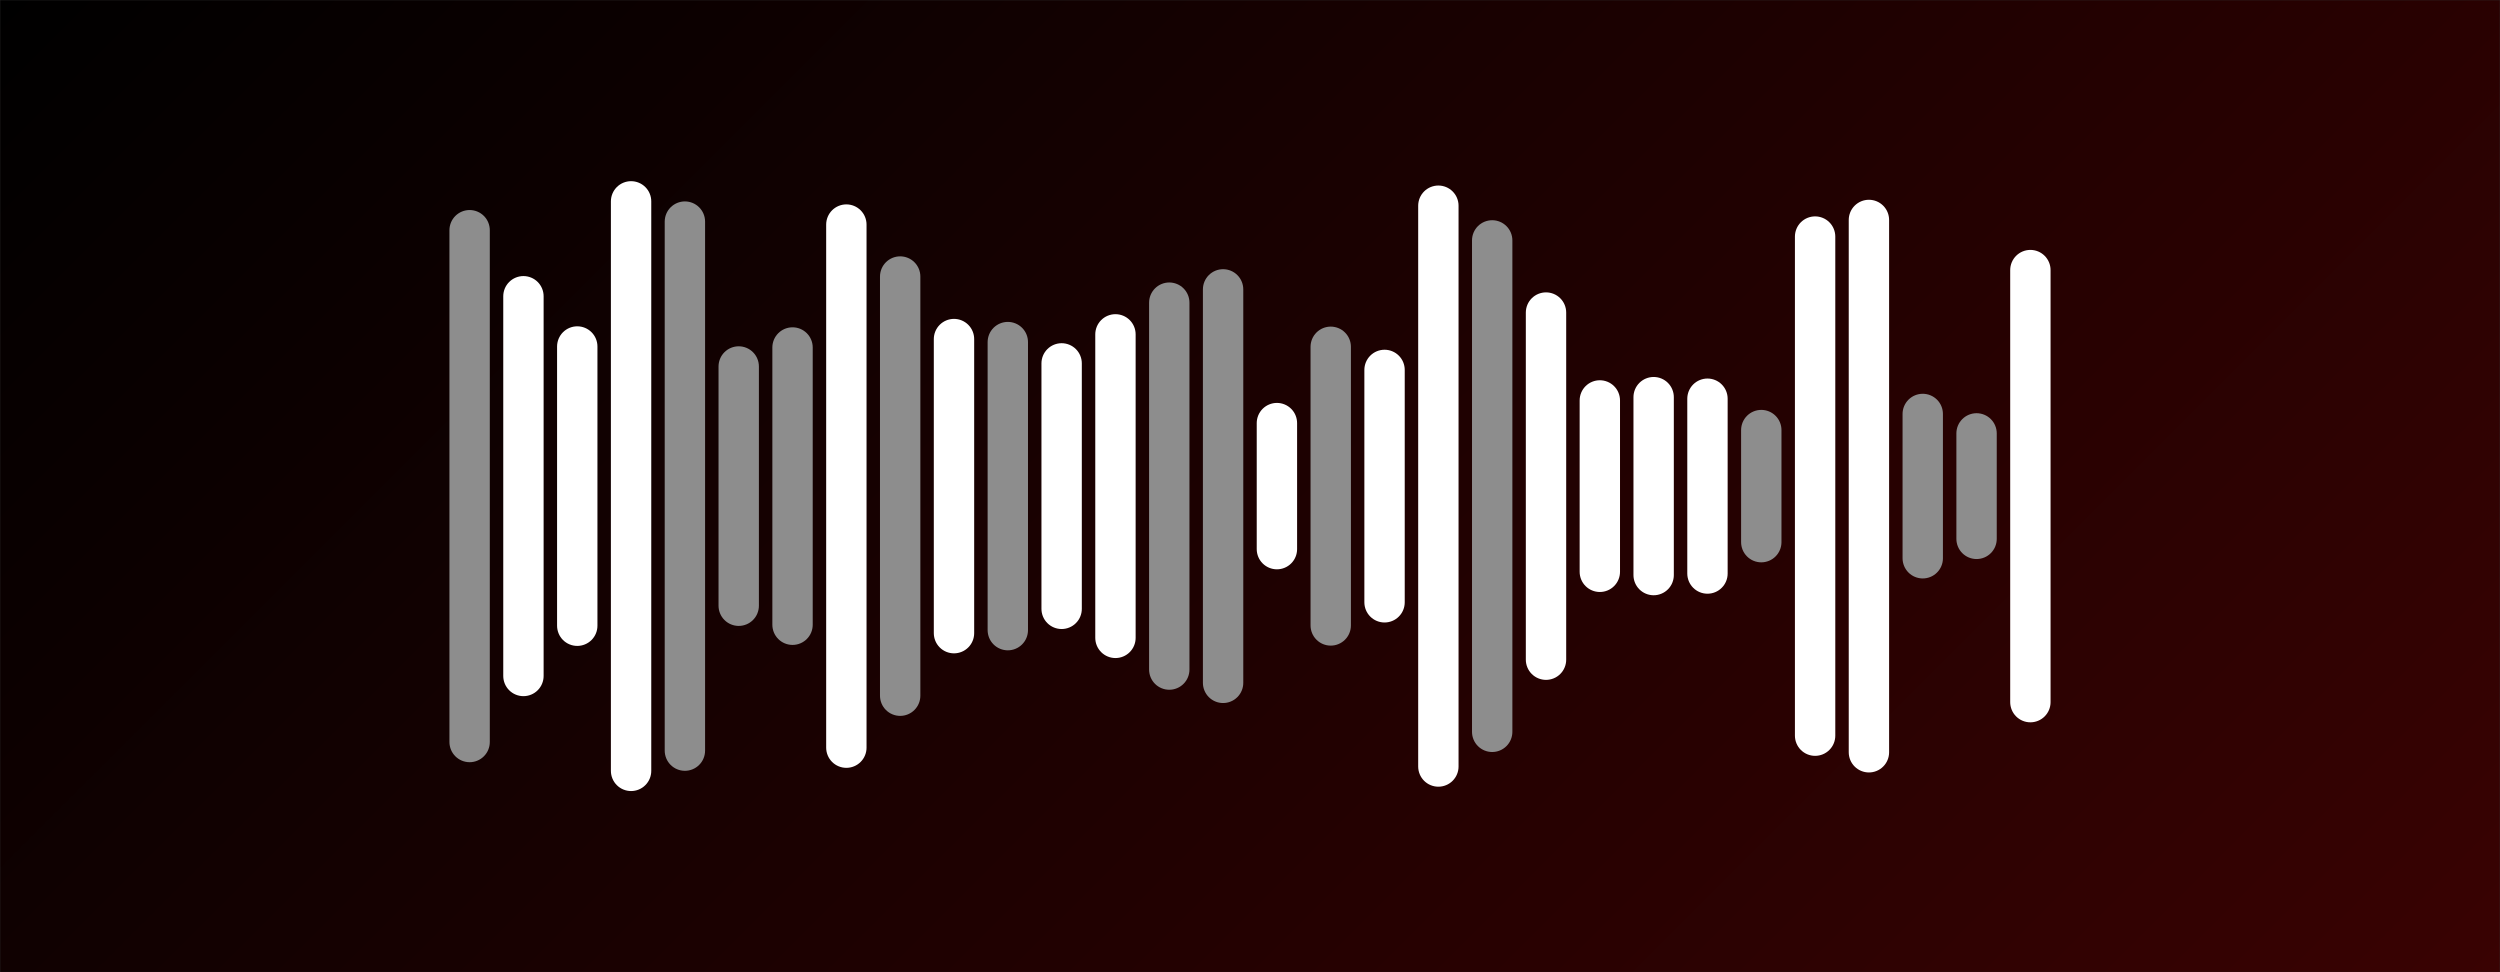 <svg xmlns="http://www.w3.org/2000/svg" version="1.1" xmlns:xlink="http://www.w3.org/1999/xlink"
	xmlns:svgjs="http://svgjs.com/svgjs" width="1440" height="560" preserveAspectRatio="none" viewBox="0 0 1440 560">
	<rect x="0" y="0" width="1440" height="560" fill="#333333" stroke="none"/>
	<g mask="url(&quot;#SvgjsMask3169&quot;)" fill="none">
		<rect width="1440" height="560" x="0" y="0" fill="url(#SvgjsLinearGradient3170)"></rect>
		<g transform="translate(0, 0)" stroke-linecap="round">
			<path d="M270.5 132.6 L270.5 427.4" stroke-width="23.25" stroke="rgba(141, 141, 141, 1)"></path>
			<path d="M301.5 170.64 L301.5 389.36" stroke-width="23.25" stroke="rgba(255, 255, 255, 1)"></path>
			<path d="M332.5 199.58 L332.5 360.42" stroke-width="23.25" stroke="rgba(255, 255, 255, 1)"></path>
			<path d="M363.5 115.98 L363.5 444.02" stroke-width="23.25" stroke="rgba(255, 255, 255, 1)"></path>
			<path d="M394.5 127.64 L394.5 432.36" stroke-width="23.25" stroke="rgba(141, 141, 141, 1)"></path>
			<path d="M425.5 211.09 L425.5 348.9" stroke-width="23.25" stroke="rgba(141, 141, 141, 1)"></path>
			<path d="M456.5 200.15 L456.5 359.85" stroke-width="23.25" stroke="rgba(141, 141, 141, 1)"></path>
			<path d="M487.5 129.35 L487.5 430.65" stroke-width="23.25" stroke="rgba(255, 255, 255, 1)"></path>
			<path d="M518.5 159.28 L518.5 400.72" stroke-width="23.25" stroke="rgba(141, 141, 141, 1)"></path>
			<path d="M549.5 195.3 L549.5 364.7" stroke-width="23.25" stroke="rgba(255, 255, 255, 1)"></path>
			<path d="M580.5 197.04 L580.5 362.96" stroke-width="23.25" stroke="rgba(141, 141, 141, 1)"></path>
			<path d="M611.5 209.31 L611.5 350.69" stroke-width="23.25" stroke="rgba(255, 255, 255, 1)"></path>
			<path d="M642.5 192.59 L642.5 367.41" stroke-width="23.25" stroke="rgba(255, 255, 255, 1)"></path>
			<path d="M673.5 174.33 L673.5 385.67" stroke-width="23.25" stroke="rgba(141, 141, 141, 1)"></path>
			<path d="M704.5 166.68 L704.5 393.32" stroke-width="23.25" stroke="rgba(141, 141, 141, 1)"></path>
			<path d="M735.5 243.7 L735.5 316.3" stroke-width="23.25" stroke="rgba(255, 255, 255, 1)"></path>
			<path d="M766.5 199.75 L766.5 360.25" stroke-width="23.25" stroke="rgba(141, 141, 141, 1)"></path>
			<path d="M797.5 213.07 L797.5 346.93" stroke-width="23.25" stroke="rgba(255, 255, 255, 1)"></path>
			<path d="M828.5 118.49 L828.5 441.51" stroke-width="23.25" stroke="rgba(255, 255, 255, 1)"></path>
			<path d="M859.5 138.47 L859.5 421.53" stroke-width="23.25" stroke="rgba(141, 141, 141, 1)"></path>
			<path d="M890.5 180.03 L890.5 379.98" stroke-width="23.25" stroke="rgba(255, 255, 255, 1)"></path>
			<path d="M921.5 230.65 L921.5 329.36" stroke-width="23.25" stroke="rgba(255, 255, 255, 1)"></path>
			<path d="M952.5 228.76 L952.5 331.24" stroke-width="23.25" stroke="rgba(255, 255, 255, 1)"></path>
			<path d="M983.5 229.66 L983.5 330.35" stroke-width="23.25" stroke="rgba(255, 255, 255, 1)"></path>
			<path d="M1014.5 247.72 L1014.5 312.28" stroke-width="23.25" stroke="rgba(141, 141, 141, 1)"></path>
			<path d="M1045.5 136.26 L1045.5 423.74" stroke-width="23.25" stroke="rgba(255, 255, 255, 1)"></path>
			<path d="M1076.5 126.69 L1076.5 433.31" stroke-width="23.25" stroke="rgba(255, 255, 255, 1)"></path>
			<path d="M1107.5 238.44 L1107.5 321.56" stroke-width="23.25" stroke="rgba(141, 141, 141, 1)"></path>
			<path d="M1138.5 249.63 L1138.5 310.38" stroke-width="23.25" stroke="rgba(141, 141, 141, 1)"></path>
			<path d="M1169.5 155.57 L1169.5 404.43" stroke-width="23.25" stroke="rgba(255, 255, 255, 1)"></path>
		</g>
	</g>
	<defs>
		<mask id="SvgjsMask3169">
			<rect width="1440" height="560" fill="#ffffff"></rect>
		</mask>
		<linearGradient x1="15.28%" y1="-39.29%" x2="84.72%" y2="139.29%" gradientUnits="userSpaceOnUse"
			id="SvgjsLinearGradient3170">
			<stop stop-color="rgba(0, 0, 0, 1)" offset="0"></stop>
			<stop stop-color="rgba(57, 2, 2, 1)" offset="1"></stop>
		</linearGradient>
	</defs>
</svg>
